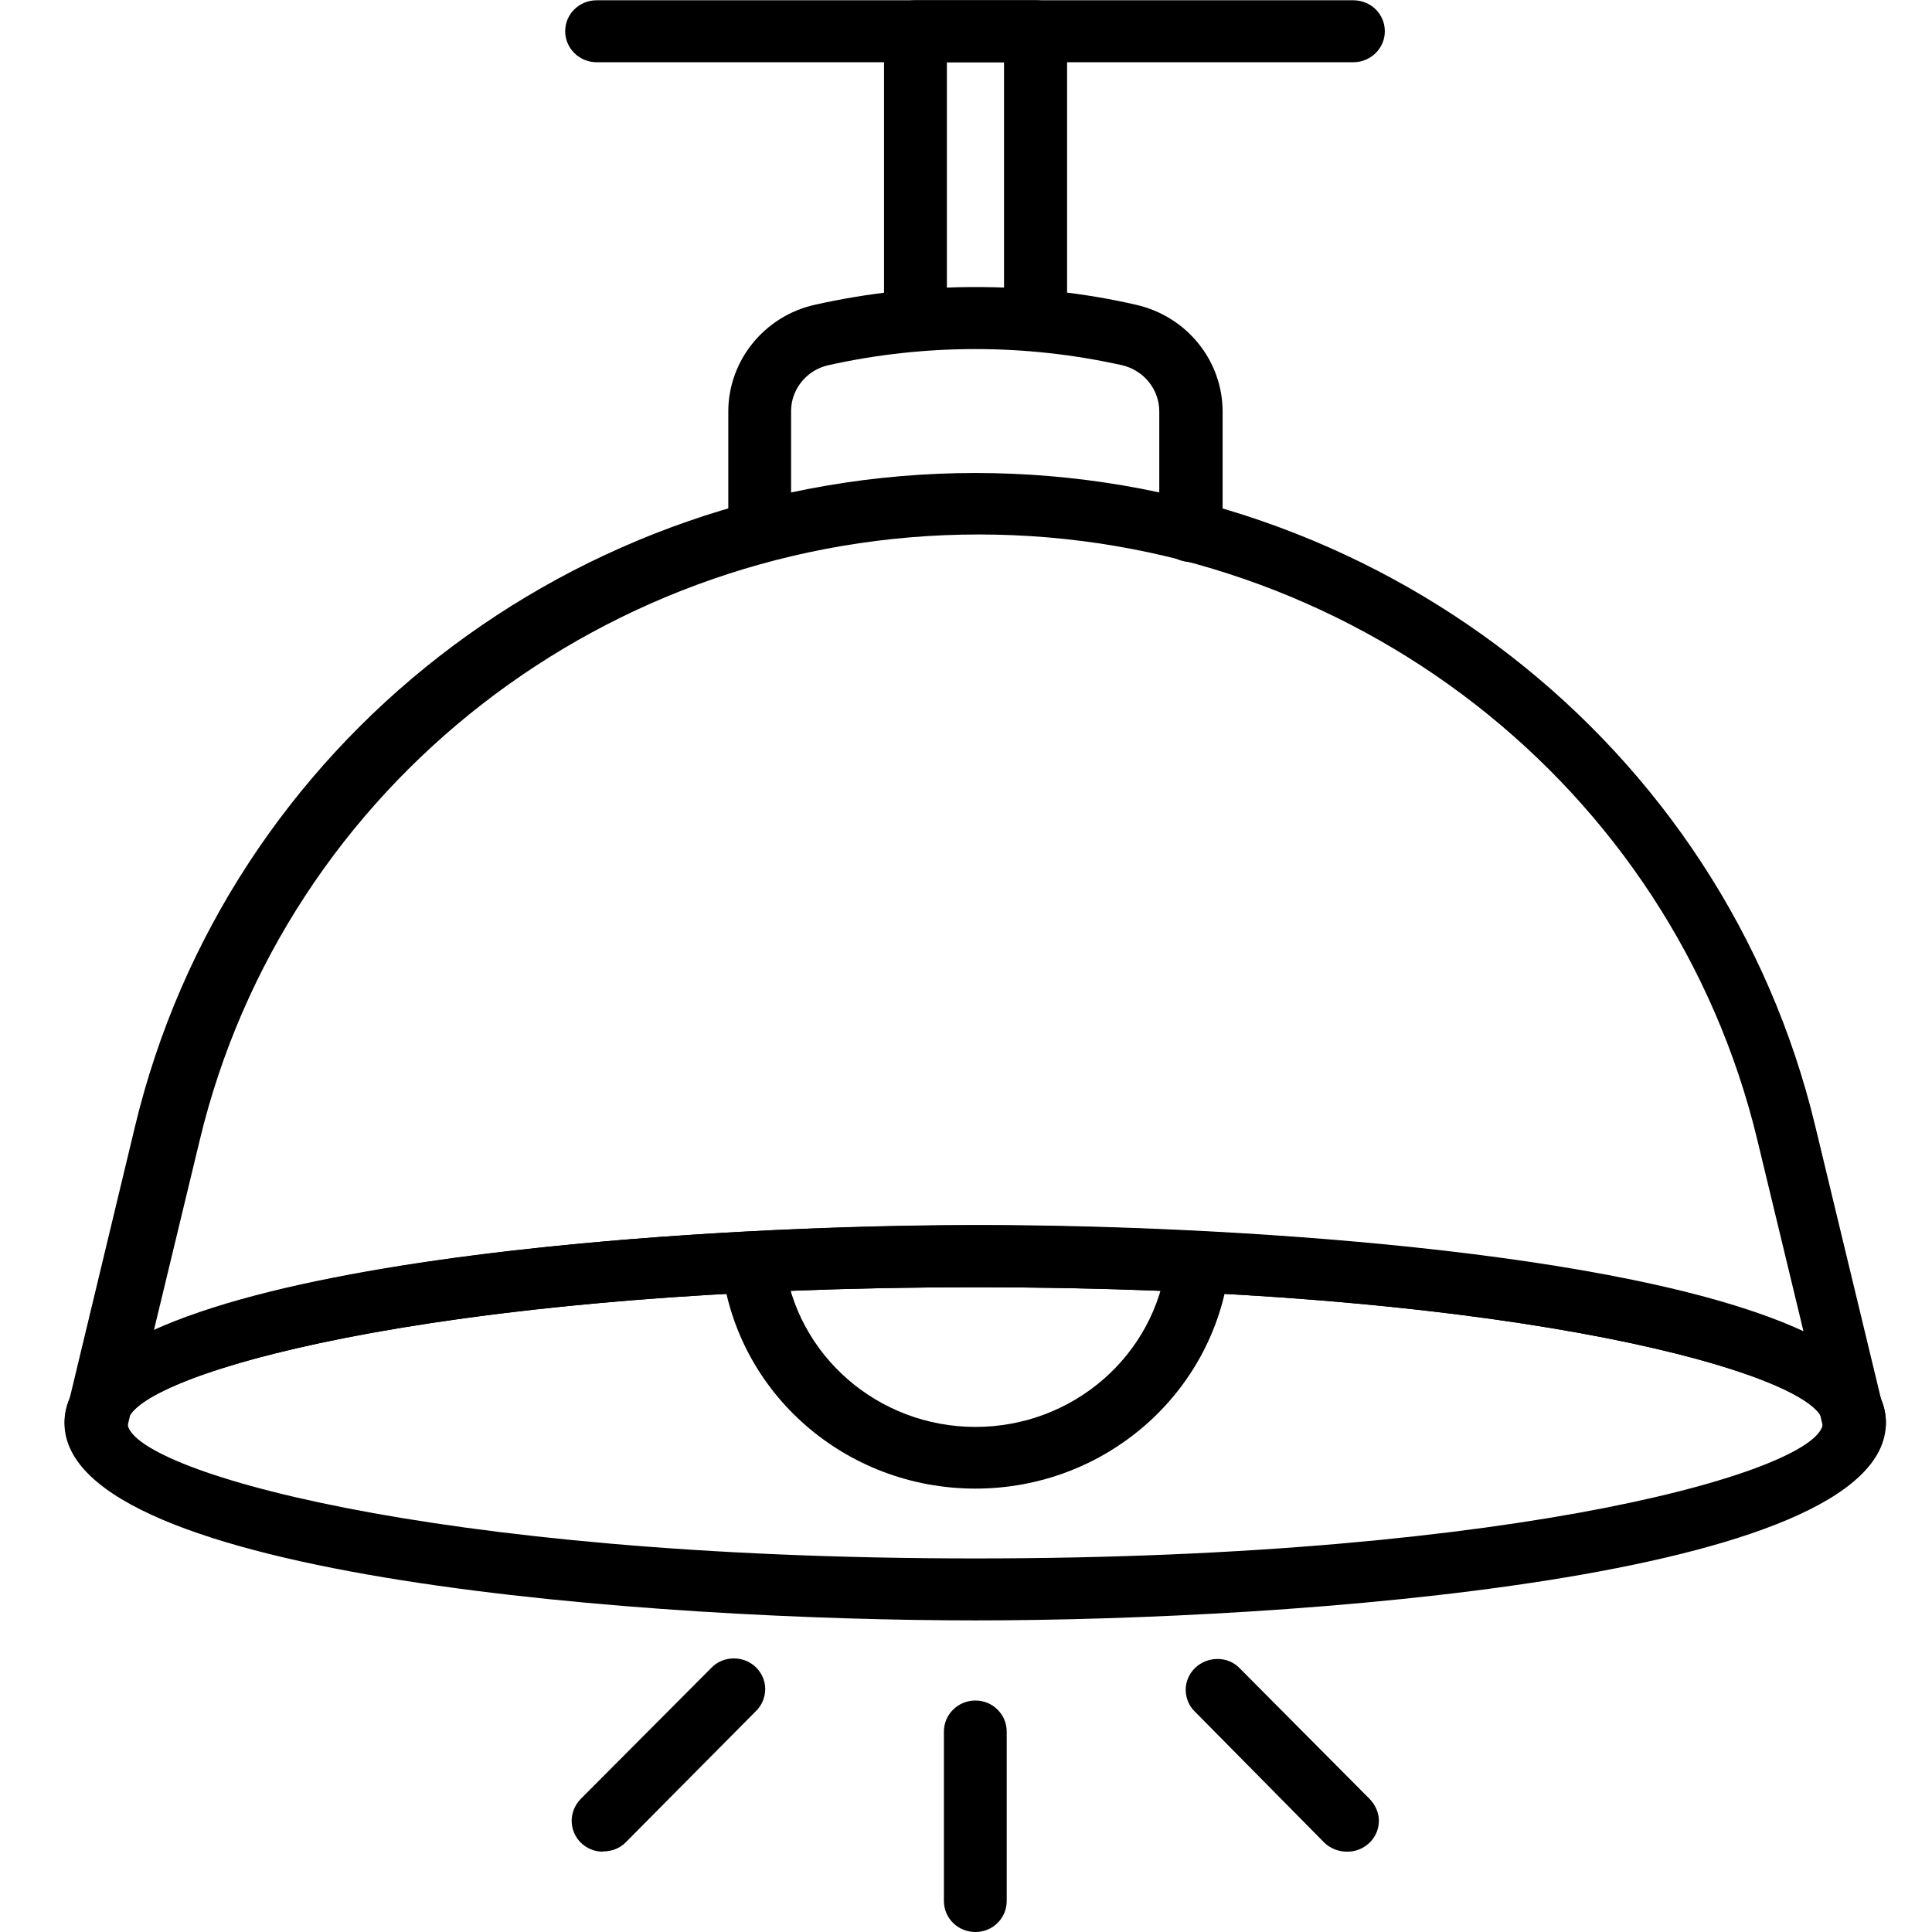 <?xml version="1.0" encoding="UTF-8"?>
<svg xmlns="http://www.w3.org/2000/svg" xmlns:xlink="http://www.w3.org/1999/xlink" width="28px" height="28px" viewBox="0 0 28 28" version="1.1">
<g id="surface1">
<path style=" stroke:none;fill-rule:nonzero;fill:rgb(0%,0%,0%);fill-opacity:1;" d="M 14.137 23.484 C 9.566 23.484 0.934 22.887 0.934 20.621 C 0.934 18.359 9.566 17.758 14.137 17.758 C 18.699 17.758 27.332 18.355 27.332 20.621 C 27.332 22.883 18.699 23.484 14.137 23.484 Z M 14.137 18.656 C 6.184 18.656 1.848 19.953 1.848 20.621 C 1.848 21.289 6.184 22.586 14.137 22.586 C 22.082 22.586 26.418 21.289 26.418 20.621 C 26.418 19.953 22.082 18.656 14.137 18.656 Z M 14.137 18.656 "/>
<path style=" stroke:none;fill-rule:nonzero;fill:rgb(0%,0%,0%);fill-opacity:1;" d="M 26.875 21.07 C 26.66 21.07 26.477 20.926 26.43 20.723 L 26.379 20.504 C 25.922 19.812 21.633 18.656 14.137 18.656 C 6.633 18.656 2.352 19.812 1.887 20.504 L 1.836 20.723 C 1.789 20.926 1.609 21.07 1.395 21.07 C 1.141 21.07 0.938 20.867 0.938 20.621 C 0.938 20.504 0.961 20.383 1.008 20.273 L 1.957 16.324 C 3.289 10.777 8.332 6.855 14.137 6.855 C 19.934 6.855 24.98 10.777 26.309 16.324 L 27.262 20.277 C 27.309 20.391 27.332 20.508 27.332 20.625 C 27.332 20.855 27.156 21.043 26.93 21.074 C 26.914 21.074 26.891 21.078 26.879 21.078 Z M 14.188 17.754 C 17.691 17.754 23.582 18.109 26.137 19.293 L 25.469 16.523 C 24.234 11.383 19.559 7.746 14.184 7.746 C 8.805 7.746 4.129 11.383 2.895 16.523 L 2.227 19.293 C 4.781 18.109 10.68 17.754 14.18 17.754 Z M 14.188 17.754 "/>
<path style=" stroke:none;fill-rule:nonzero;fill:rgb(0%,0%,0%);fill-opacity:1;" d="M 17.254 8.145 C 17.004 8.145 16.801 7.945 16.801 7.695 L 16.801 5.961 C 16.801 5.645 16.578 5.367 16.262 5.293 C 15.562 5.137 14.848 5.059 14.137 5.059 C 13.418 5.059 12.703 5.137 12.004 5.293 C 11.691 5.363 11.465 5.641 11.465 5.957 L 11.465 7.691 C 11.465 7.941 11.262 8.141 11.012 8.141 C 10.758 8.141 10.555 7.941 10.555 7.691 L 10.555 5.957 C 10.559 5.223 11.078 4.582 11.805 4.418 C 12.57 4.246 13.355 4.16 14.137 4.16 C 14.922 4.16 15.707 4.242 16.469 4.418 C 17.199 4.586 17.715 5.223 17.719 5.957 L 17.719 7.691 C 17.719 7.941 17.516 8.141 17.262 8.141 Z M 17.254 8.145 "/>
<path style=" stroke:none;fill-rule:nonzero;fill:rgb(0%,0%,0%);fill-opacity:1;" d="M 14.137 21.574 C 12.258 21.574 10.68 20.199 10.461 18.367 C 10.461 18.348 10.457 18.332 10.457 18.316 C 10.457 18.07 10.66 17.867 10.91 17.867 C 11.141 17.867 11.34 18.035 11.367 18.266 C 11.535 19.645 12.727 20.68 14.137 20.68 C 15.551 20.68 16.742 19.645 16.91 18.266 C 16.934 18.035 17.133 17.867 17.363 17.867 C 17.617 17.867 17.82 18.07 17.82 18.316 C 17.82 18.332 17.82 18.348 17.816 18.367 C 17.59 20.199 16.012 21.574 14.137 21.574 Z M 14.137 21.574 "/>
<path style=" stroke:none;fill-rule:nonzero;fill:rgb(0%,0%,0%);fill-opacity:1;" d="M 8.738 26.836 C 8.488 26.836 8.285 26.637 8.285 26.387 C 8.285 26.273 8.332 26.16 8.414 26.074 L 10.301 24.18 C 10.387 24.086 10.508 24.035 10.637 24.035 C 10.887 24.035 11.09 24.234 11.09 24.48 C 11.09 24.602 11.039 24.719 10.953 24.801 L 9.07 26.699 C 8.988 26.785 8.867 26.832 8.742 26.832 Z M 8.738 26.836 "/>
<path style=" stroke:none;fill-rule:nonzero;fill:rgb(0%,0%,0%);fill-opacity:1;" d="M 14.137 28 C 13.883 28 13.68 27.801 13.68 27.551 L 13.68 25.094 C 13.68 24.848 13.883 24.645 14.137 24.645 C 14.387 24.645 14.59 24.848 14.59 25.094 L 14.59 27.551 C 14.59 27.801 14.387 28 14.137 28 Z M 14.137 28 "/>
<path style=" stroke:none;fill-rule:nonzero;fill:rgb(0%,0%,0%);fill-opacity:1;" d="M 19.523 26.836 C 19.398 26.836 19.281 26.789 19.195 26.707 L 17.316 24.805 C 17.234 24.727 17.184 24.609 17.184 24.492 C 17.184 24.246 17.387 24.043 17.645 24.043 C 17.77 24.043 17.883 24.09 17.969 24.18 L 19.852 26.074 C 19.934 26.16 19.984 26.273 19.984 26.387 C 19.984 26.637 19.777 26.836 19.527 26.836 Z M 19.523 26.836 "/>
<path style=" stroke:none;fill-rule:nonzero;fill:rgb(0%,0%,0%);fill-opacity:1;" d="M 15.008 5.09 C 14.754 5.09 14.551 4.891 14.551 4.641 L 14.551 0.902 L 13.723 0.902 L 13.723 4.641 C 13.723 4.891 13.52 5.09 13.266 5.09 C 13.016 5.09 12.812 4.891 12.812 4.641 L 12.812 0.453 C 12.812 0.203 13.016 0.004 13.266 0.004 L 15.012 0.004 C 15.262 0.004 15.465 0.203 15.465 0.453 L 15.465 4.641 C 15.465 4.891 15.262 5.09 15.012 5.09 Z M 15.008 5.09 "/>
<path style=" stroke:none;fill-rule:nonzero;fill:rgb(0%,0%,0%);fill-opacity:1;" d="M 19.613 0.902 L 8.648 0.902 C 8.395 0.902 8.191 0.699 8.191 0.453 C 8.191 0.203 8.395 0.004 8.648 0.004 L 19.613 0.004 C 19.867 0.004 20.07 0.203 20.07 0.453 C 20.07 0.699 19.867 0.902 19.613 0.902 Z M 19.613 0.902 "/>
</g>
</svg>
